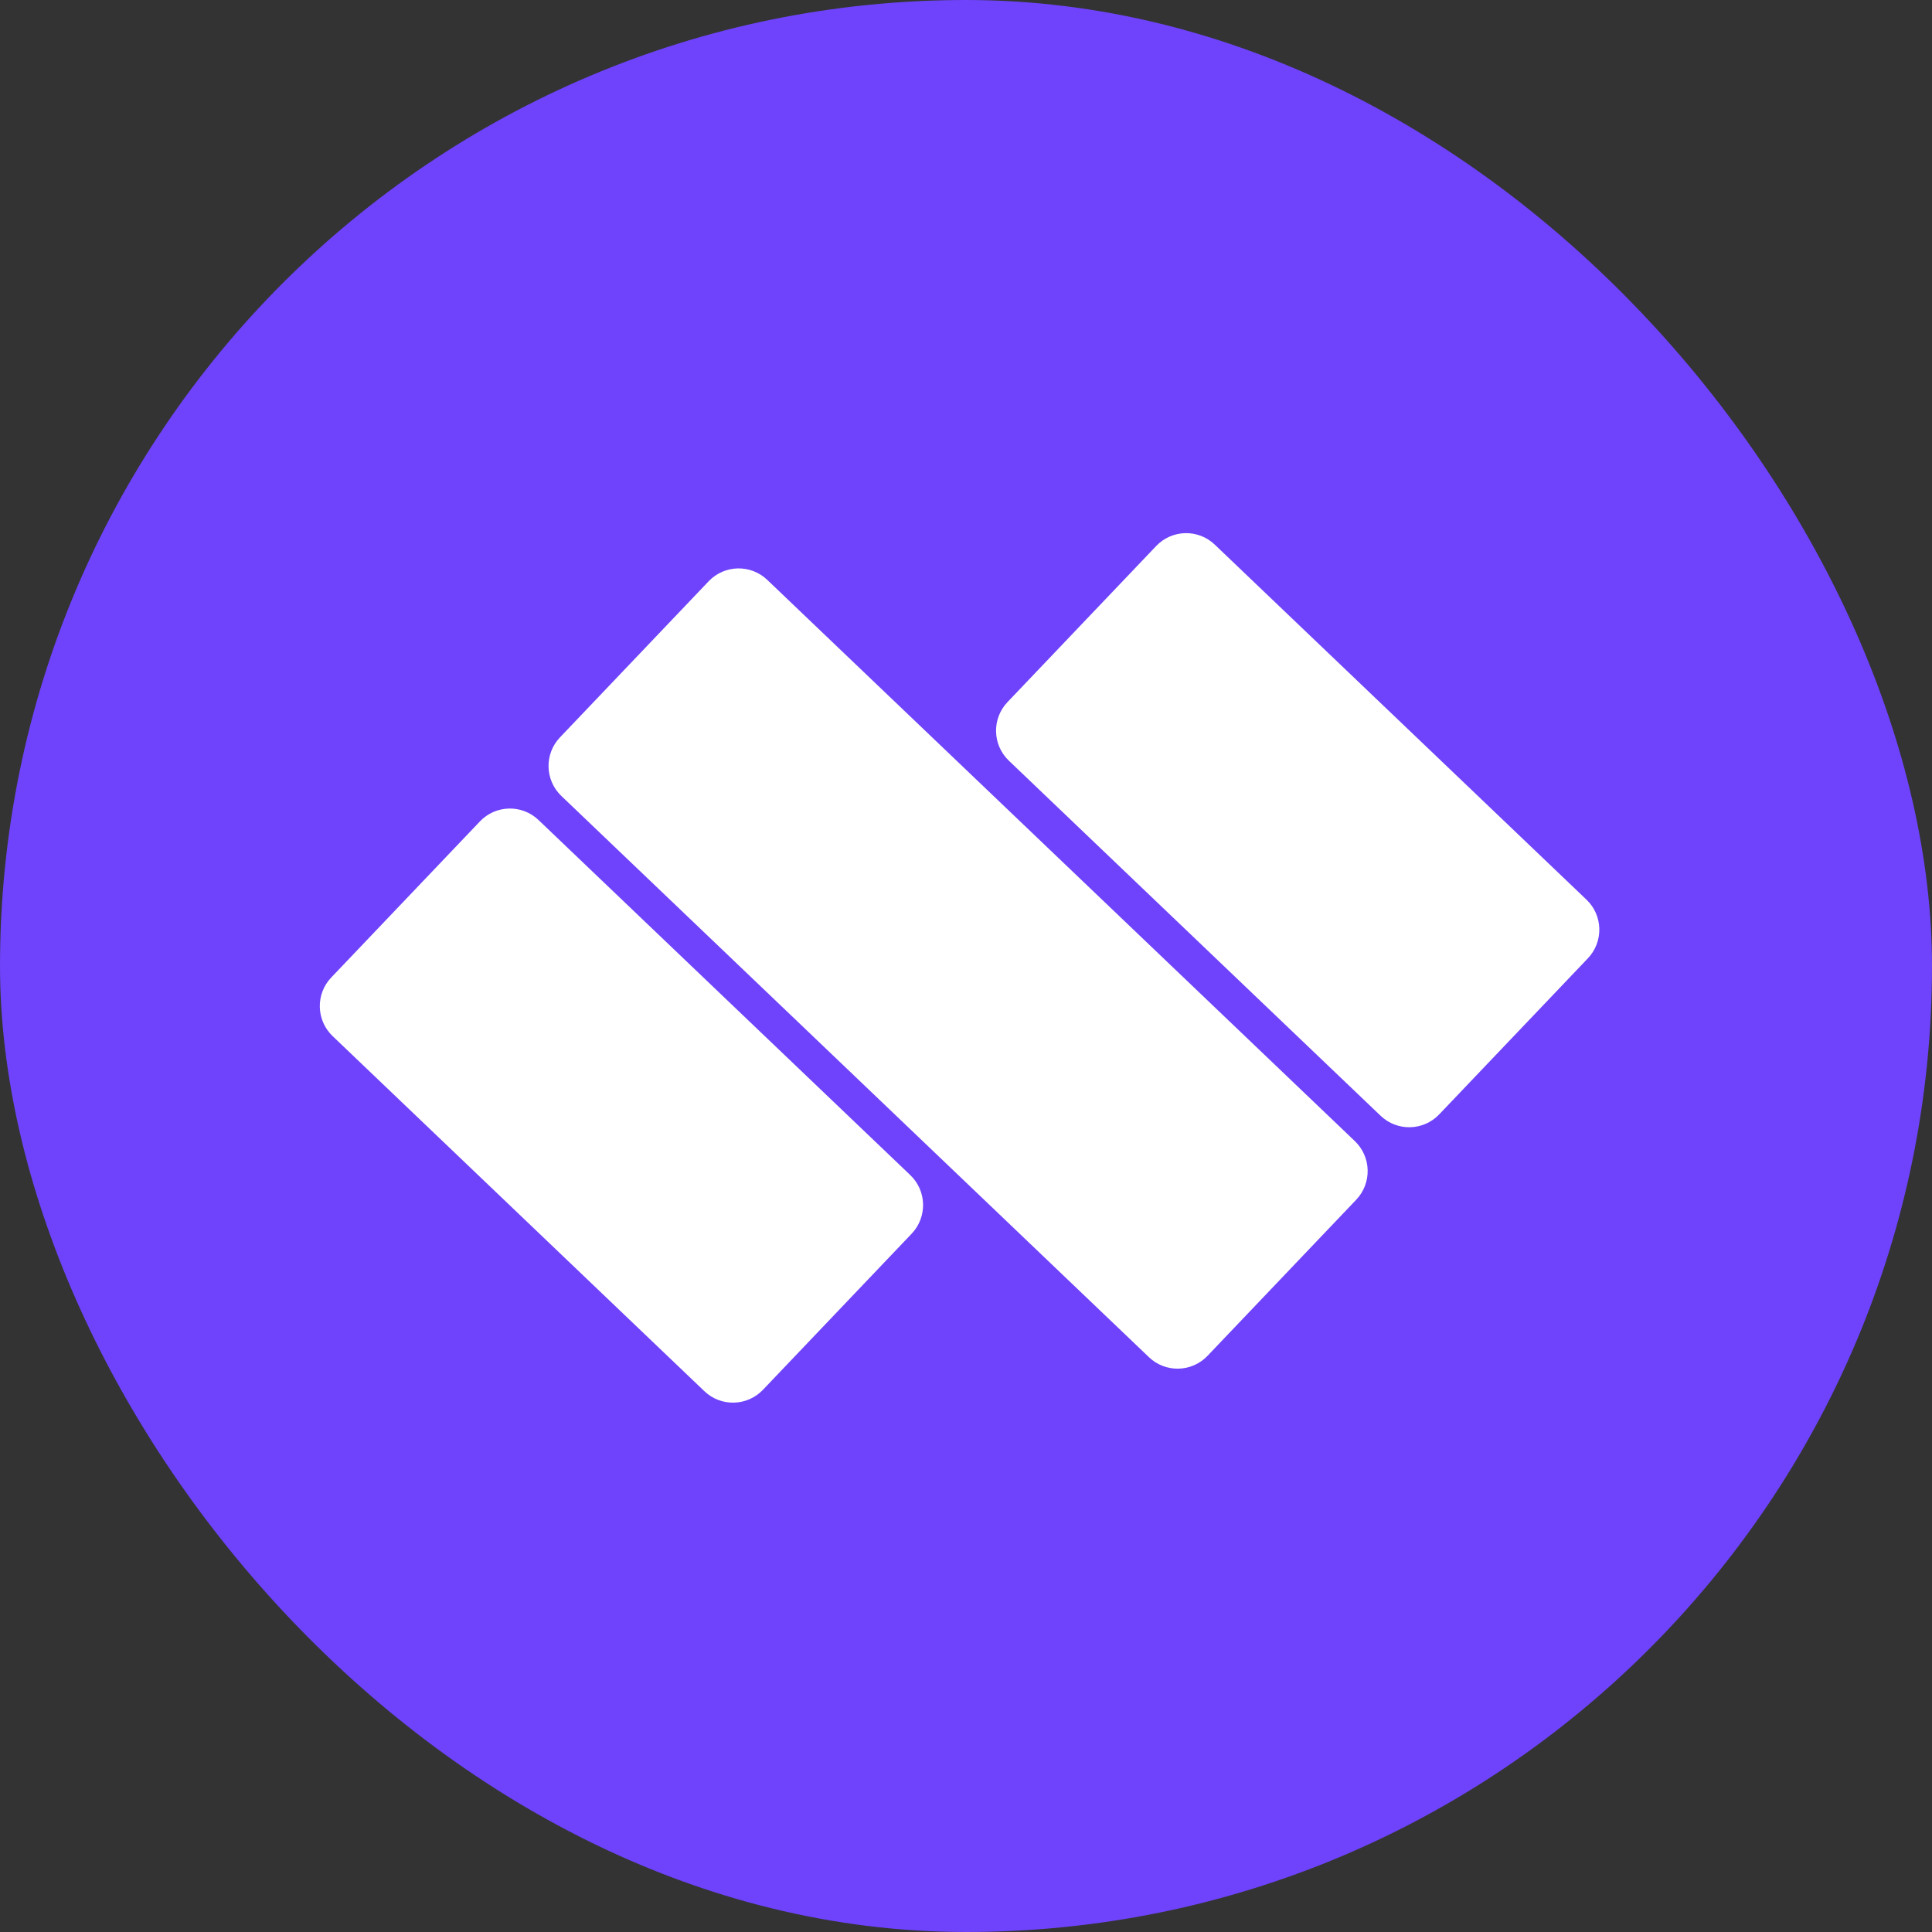 <svg class="w-10 h-10" width="120" height="120" viewBox="0 0 120 120" fill="none" xmlns="http://www.w3.org/2000/svg">
    <rect x="0" y="0" width="120" height="120" fill="#333333" stroke="none"/>
    <rect width="120" height="120" rx="60" fill="#6E43FB"/>
    <path d="M71.813 33.913C72.794 32.883 74.422 32.844 75.451 33.827L98.54 55.88C99.569 56.862 99.607 58.493 98.626 59.523L89.391 69.217C88.41 70.247 86.781 70.285 85.753 69.303L62.664 47.25C61.635 46.268 61.597 44.637 62.578 43.608L71.813 33.913Z" fill="white"/>
    <path d="M44.017 36.103C44.998 35.073 46.627 35.035 47.656 36.017L84.151 70.875C85.18 71.857 85.218 73.488 84.237 74.518L75.002 84.212C74.021 85.242 72.393 85.281 71.364 84.298L34.868 49.44C33.84 48.458 33.801 46.827 34.782 45.798L44.017 36.103Z" fill="white"/>
    <path d="M29.81 51.018C30.791 49.988 32.419 49.95 33.448 50.932L56.537 72.985C57.566 73.967 57.604 75.598 56.623 76.628L47.388 86.323C46.407 87.352 44.778 87.391 43.75 86.409L20.661 64.356C19.632 63.373 19.594 61.742 20.575 60.713L29.81 51.018Z" fill="white"/>
</svg>